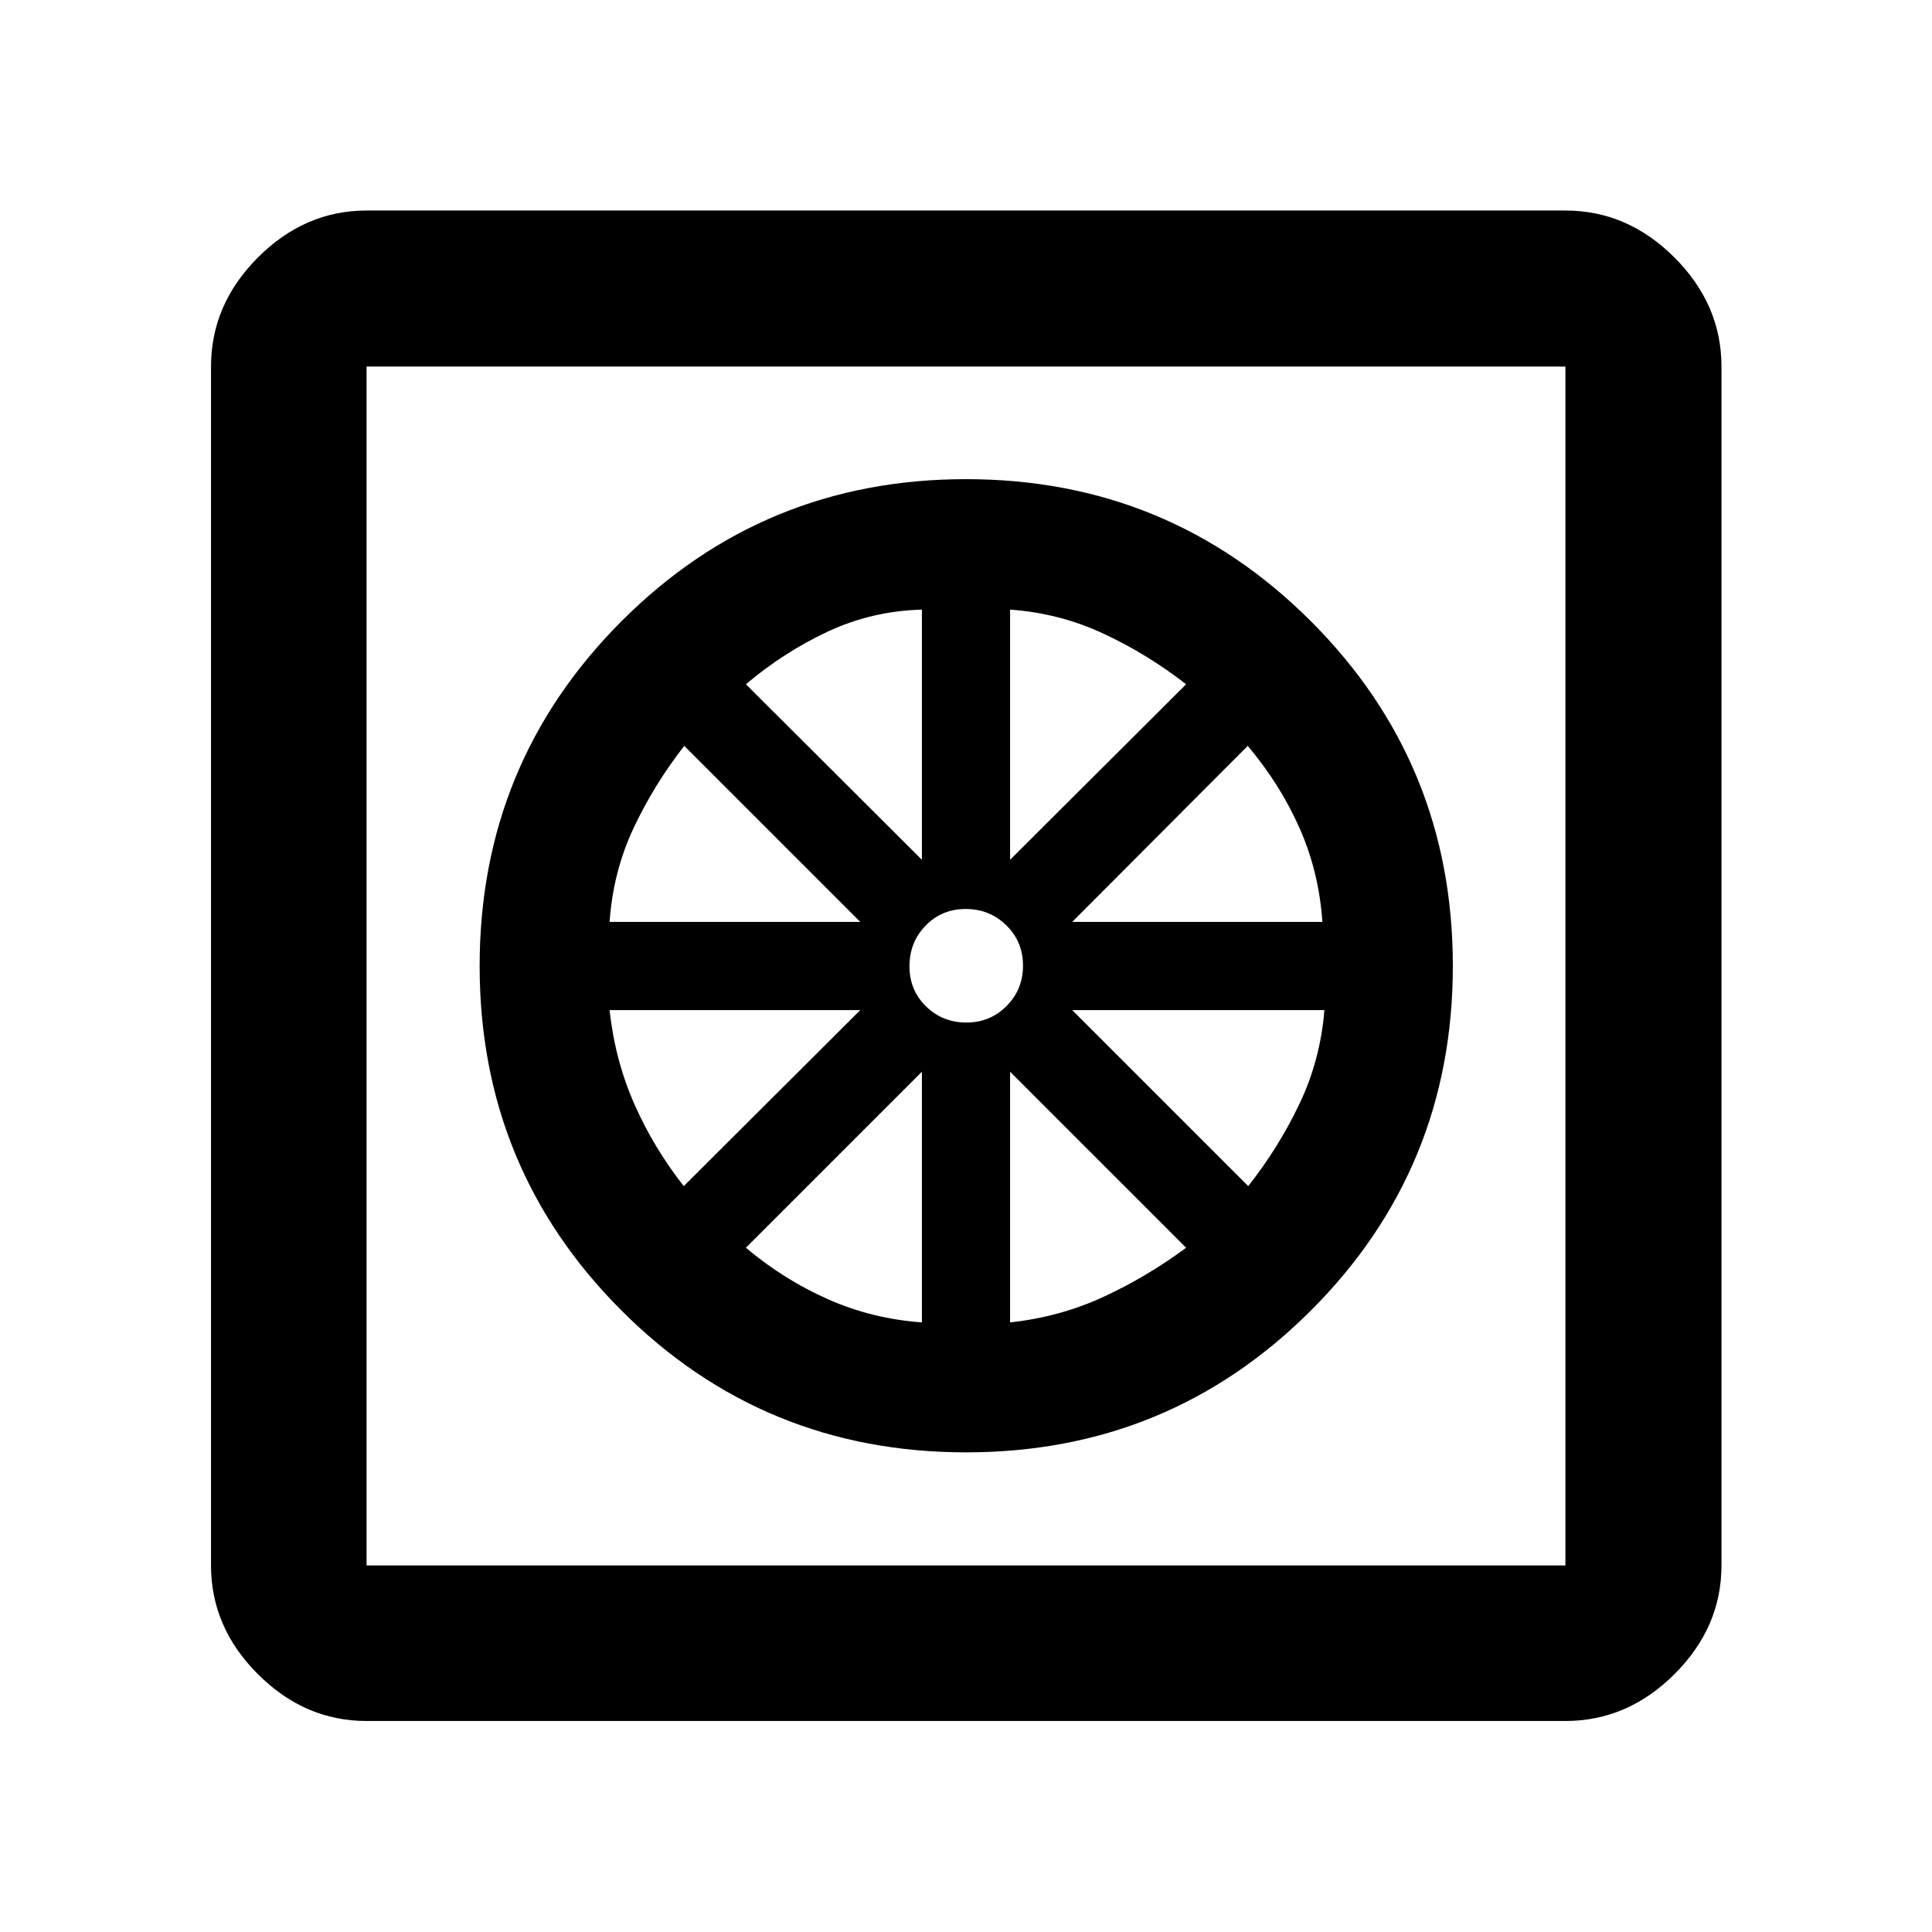 <svg xmlns="http://www.w3.org/2000/svg" height="48" viewBox="0 -960 960 960" width="48"><path d="M480.06-238.33q-100.78 0-171.26-70.49-70.47-70.49-70.47-171.19 0-100.71 70.49-171.31 70.49-70.59 171.19-70.59 100.71 0 171.31 70.54 70.59 70.54 70.59 171.31 0 100.78-70.54 171.26-70.54 70.47-171.31 70.47Zm-21.97-64.58v-124.55L370.63-340q19.08 16.02 40.98 25.67 21.91 9.66 46.48 11.42Zm43.82 0q24.82-2.69 46.51-12.74 21.68-10.06 40.95-24.35l-87.46-87.46v124.55Zm118.33-67.72q15.04-19.04 25.44-40.85 10.41-21.8 12.41-46.61H532.78l87.46 87.46Zm-87.46-131.28h124.31q-1.69-24.82-11.36-46.63-9.68-21.8-25.73-40.83l-87.22 87.46Zm-30.87-30.87L589.37-620q-19.32-15.02-41.1-25.17-21.79-10.16-46.36-11.92v124.31Zm-21.71 80.87q11.84 0 19.98-8.23 8.15-8.22 8.15-20.06 0-11.84-8.27-19.98-8.28-8.15-20.19-8.15-11.91 0-19.94 8.27-8.02 8.28-8.02 20.19 0 11.91 8.23 19.94 8.22 8.02 20.06 8.02Zm-22.11-80.87v-124.31q-24.82.69-46.63 10.86-21.8 10.18-40.83 26.23l87.46 87.22Zm-155.18 30.87h124.55L340-589.37q-15.05 19.27-25.23 40.95-10.17 21.69-11.86 46.51Zm36.85 131.28 87.7-87.46H302.91q2.66 24.82 12.27 46.63 9.61 21.8 24.58 40.83ZM182.15-104.85q-30.74 0-54.02-23.28-23.28-23.28-23.28-54.02v-595.7q0-30.84 23.28-54.19 23.28-23.35 54.02-23.35h595.7q30.84 0 54.19 23.35 23.35 23.35 23.35 54.19v595.7q0 30.74-23.35 54.02-23.35 23.28-54.19 23.28h-595.7Zm0-77.3h595.7v-595.7h-595.7v595.7Zm0-595.7v595.7-595.7Z"/></svg>